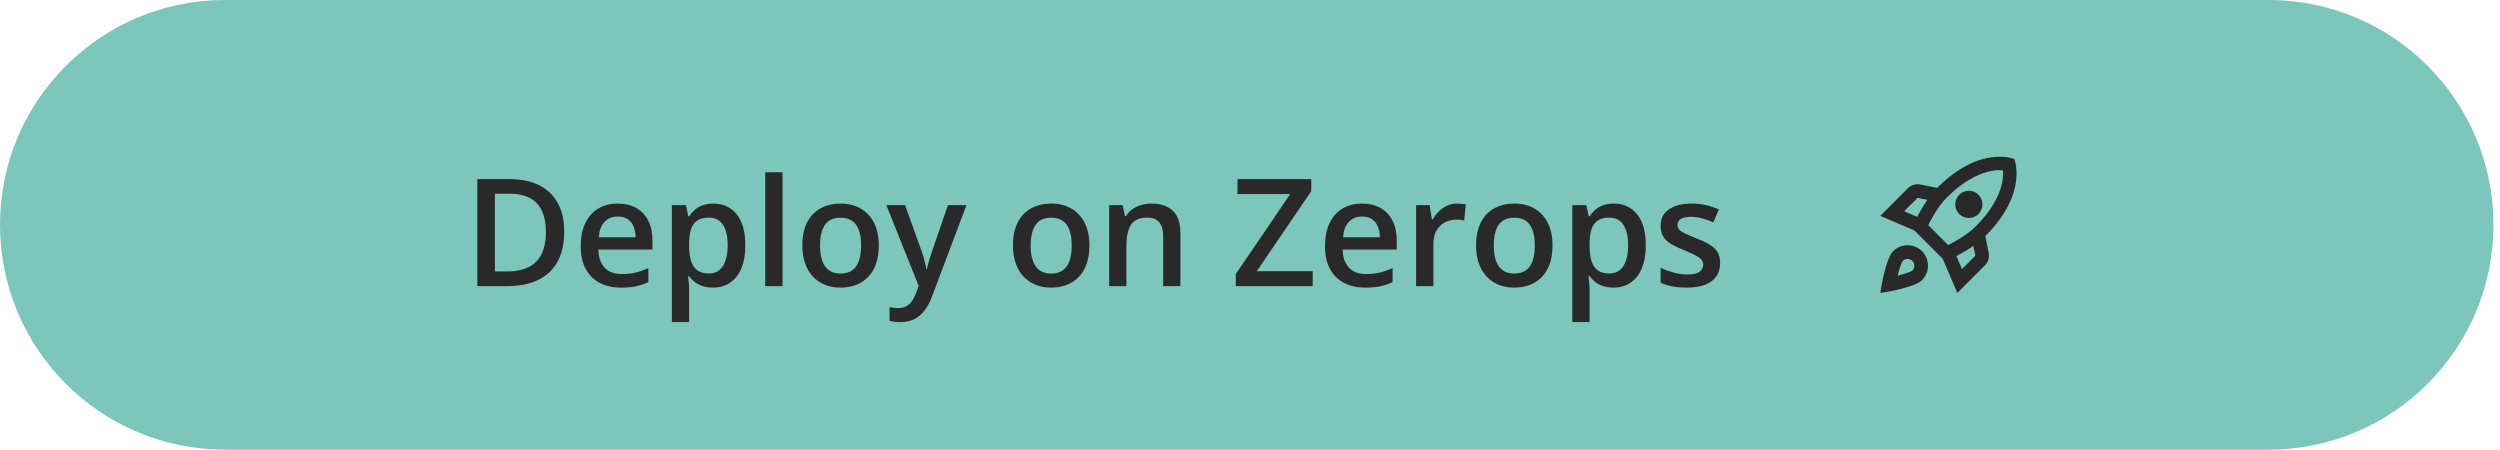 <svg width="278" height="50" viewBox="0 0 278 50" fill="none"
    xmlns="http://www.w3.org/2000/svg">
    <g clip-path="url(#clip0_541_68)">
        <path d="M252.273 0H25C11.193 0 0 11.193 0 25C0 38.807 11.193 50 25 50H252.273C266.08 50 277.273 38.807 277.273 25C277.273 11.193 266.08 0 252.273 0Z" fill="#7CC6BB"/>
        <path d="M62.738 25.755C62.738 27.095 62.488 28.216 61.989 29.116C61.49 30.011 60.766 30.687 59.816 31.142C58.867 31.593 57.722 31.818 56.382 31.818H53.078V19.92H56.74C57.972 19.92 59.035 20.143 59.93 20.587C60.825 21.027 61.517 21.681 62.006 22.549C62.494 23.411 62.738 24.48 62.738 25.755ZM60.703 25.812C60.703 24.836 60.549 24.033 60.24 23.403C59.936 22.774 59.486 22.307 58.889 22.003C58.297 21.694 57.568 21.54 56.7 21.54H55.031V30.182H56.415C57.852 30.182 58.927 29.816 59.637 29.084C60.348 28.351 60.703 27.261 60.703 25.812ZM68.695 22.638C69.498 22.638 70.187 22.804 70.762 23.135C71.337 23.466 71.779 23.935 72.088 24.543C72.398 25.15 72.552 25.877 72.552 26.724V27.749H66.538C66.56 28.622 66.793 29.295 67.238 29.767C67.689 30.239 68.318 30.475 69.126 30.475C69.701 30.475 70.217 30.421 70.672 30.312C71.134 30.198 71.608 30.033 72.097 29.816V31.37C71.646 31.582 71.188 31.737 70.721 31.834C70.255 31.932 69.696 31.981 69.045 31.981C68.161 31.981 67.382 31.81 66.709 31.468C66.042 31.121 65.518 30.605 65.139 29.922C64.764 29.238 64.577 28.389 64.577 27.375C64.577 26.366 64.748 25.508 65.09 24.803C65.432 24.098 65.912 23.561 66.53 23.192C67.149 22.823 67.87 22.638 68.695 22.638ZM68.695 24.079C68.093 24.079 67.605 24.274 67.23 24.665C66.861 25.055 66.644 25.628 66.579 26.382H70.681C70.675 25.931 70.599 25.533 70.453 25.186C70.312 24.838 70.095 24.567 69.802 24.372C69.514 24.176 69.145 24.079 68.695 24.079ZM79.332 22.638C80.4 22.638 81.257 23.029 81.903 23.81C82.554 24.591 82.879 25.753 82.879 27.293C82.879 28.313 82.728 29.173 82.424 29.873C82.126 30.567 81.705 31.094 81.163 31.452C80.626 31.804 79.999 31.981 79.282 31.981C78.827 31.981 78.431 31.921 78.094 31.802C77.758 31.682 77.47 31.528 77.231 31.338C76.993 31.142 76.792 30.931 76.629 30.703H76.516C76.543 30.92 76.567 31.162 76.589 31.427C76.616 31.688 76.629 31.927 76.629 32.144V35.814H74.709V22.809H76.272L76.54 24.054H76.629C76.797 23.799 77.001 23.563 77.24 23.346C77.484 23.129 77.777 22.958 78.119 22.834C78.466 22.703 78.87 22.638 79.332 22.638ZM78.819 24.201C78.292 24.201 77.869 24.307 77.549 24.518C77.235 24.724 77.004 25.036 76.857 25.454C76.716 25.872 76.641 26.395 76.629 27.025V27.293C76.629 27.961 76.697 28.527 76.833 28.994C76.974 29.455 77.205 29.808 77.525 30.052C77.85 30.291 78.29 30.41 78.843 30.41C79.31 30.41 79.695 30.283 79.999 30.028C80.308 29.773 80.538 29.409 80.691 28.937C80.842 28.465 80.919 27.909 80.919 27.269C80.919 26.298 80.744 25.544 80.397 25.006C80.056 24.469 79.529 24.201 78.819 24.201ZM87.013 31.818H85.093V19.155H87.013V31.818ZM97.723 27.293C97.723 28.042 97.626 28.707 97.43 29.287C97.235 29.868 96.951 30.359 96.576 30.76C96.201 31.156 95.751 31.46 95.225 31.672C94.699 31.878 94.104 31.981 93.443 31.981C92.824 31.981 92.257 31.878 91.742 31.672C91.226 31.46 90.778 31.156 90.399 30.76C90.025 30.359 89.735 29.868 89.528 29.287C89.322 28.707 89.219 28.042 89.219 27.293C89.219 26.3 89.39 25.459 89.731 24.77C90.079 24.076 90.572 23.547 91.213 23.183C91.853 22.82 92.616 22.638 93.5 22.638C94.33 22.638 95.062 22.82 95.697 23.183C96.332 23.547 96.828 24.076 97.186 24.77C97.544 25.465 97.723 26.306 97.723 27.293ZM91.188 27.293C91.188 27.95 91.267 28.511 91.425 28.978C91.588 29.444 91.837 29.802 92.173 30.052C92.51 30.296 92.944 30.418 93.475 30.418C94.007 30.418 94.441 30.296 94.777 30.052C95.113 29.802 95.36 29.444 95.518 28.978C95.675 28.511 95.754 27.95 95.754 27.293C95.754 26.637 95.675 26.081 95.518 25.625C95.36 25.164 95.113 24.814 94.777 24.575C94.441 24.331 94.004 24.209 93.467 24.209C92.675 24.209 92.097 24.475 91.734 25.006C91.37 25.538 91.188 26.3 91.188 27.293ZM98.562 22.809H100.645L102.492 27.953C102.573 28.186 102.647 28.416 102.712 28.644C102.782 28.867 102.842 29.086 102.891 29.303C102.945 29.52 102.988 29.737 103.021 29.954H103.07C103.124 29.672 103.2 29.358 103.298 29.01C103.401 28.658 103.515 28.305 103.64 27.953L105.414 22.809H107.472L103.607 33.055C103.385 33.641 103.11 34.14 102.785 34.552C102.465 34.97 102.085 35.285 101.646 35.496C101.207 35.713 100.704 35.822 100.141 35.822C99.869 35.822 99.633 35.806 99.432 35.773C99.231 35.746 99.06 35.716 98.919 35.684V34.154C99.034 34.181 99.177 34.205 99.351 34.227C99.525 34.248 99.704 34.259 99.888 34.259C100.23 34.259 100.525 34.192 100.775 34.056C101.025 33.92 101.236 33.728 101.41 33.478C101.584 33.234 101.727 32.955 101.841 32.64L102.159 31.794L98.562 22.809ZM121.144 27.293C121.144 28.042 121.047 28.707 120.851 29.287C120.657 29.868 120.372 30.359 119.997 30.76C119.622 31.156 119.172 31.46 118.646 31.672C118.12 31.878 117.525 31.981 116.864 31.981C116.245 31.981 115.678 31.878 115.163 31.672C114.647 31.46 114.2 31.156 113.82 30.76C113.446 30.359 113.156 29.868 112.95 29.287C112.744 28.707 112.641 28.042 112.641 27.293C112.641 26.3 112.811 25.459 113.153 24.77C113.5 24.076 113.994 23.547 114.634 23.183C115.274 22.82 116.037 22.638 116.921 22.638C117.751 22.638 118.483 22.82 119.118 23.183C119.753 23.547 120.25 24.076 120.607 24.77C120.966 25.465 121.144 26.306 121.144 27.293ZM114.61 27.293C114.61 27.95 114.688 28.511 114.846 28.978C115.009 29.444 115.258 29.802 115.594 30.052C115.931 30.296 116.365 30.418 116.897 30.418C117.428 30.418 117.862 30.296 118.198 30.052C118.535 29.802 118.782 29.444 118.939 28.978C119.097 28.511 119.175 27.95 119.175 27.293C119.175 26.637 119.097 26.081 118.939 25.625C118.782 25.164 118.535 24.814 118.198 24.575C117.862 24.331 117.425 24.209 116.888 24.209C116.096 24.209 115.519 24.475 115.155 25.006C114.791 25.538 114.61 26.3 114.61 27.293ZM128.038 22.638C129.052 22.638 129.841 22.901 130.406 23.428C130.975 23.948 131.26 24.787 131.26 25.942V31.818H129.347V26.3C129.347 25.601 129.204 25.077 128.916 24.73C128.629 24.377 128.184 24.201 127.582 24.201C126.708 24.201 126.1 24.469 125.759 25.006C125.422 25.544 125.254 26.322 125.254 27.342V31.818H123.342V22.809H124.831L125.1 24.03H125.206C125.4 23.715 125.642 23.457 125.93 23.257C126.222 23.051 126.548 22.896 126.907 22.793C127.269 22.69 127.647 22.638 128.038 22.638ZM145.974 31.818H137.421V30.475L143.475 21.58H137.608V19.92H145.811V21.255L139.757 30.158H145.974V31.818ZM151.459 22.638C152.262 22.638 152.95 22.804 153.525 23.135C154.1 23.466 154.543 23.935 154.852 24.543C155.161 25.15 155.316 25.877 155.316 26.724V27.749H149.302C149.324 28.622 149.557 29.295 150.002 29.767C150.452 30.239 151.082 30.475 151.89 30.475C152.465 30.475 152.981 30.421 153.436 30.312C153.897 30.198 154.372 30.033 154.86 29.816V31.37C154.41 31.582 153.951 31.737 153.485 31.834C153.019 31.932 152.46 31.981 151.809 31.981C150.924 31.981 150.146 31.81 149.473 31.468C148.806 31.121 148.282 30.605 147.902 29.922C147.528 29.238 147.341 28.389 147.341 27.375C147.341 26.366 147.512 25.508 147.853 24.803C148.195 24.098 148.675 23.561 149.294 23.192C149.913 22.823 150.634 22.638 151.459 22.638ZM151.459 24.079C150.857 24.079 150.368 24.274 149.994 24.665C149.625 25.055 149.408 25.628 149.343 26.382H153.444C153.439 25.931 153.363 25.533 153.216 25.186C153.075 24.838 152.858 24.567 152.566 24.372C152.278 24.176 151.909 24.079 151.459 24.079ZM162.038 22.638C162.19 22.638 162.356 22.646 162.535 22.663C162.713 22.679 162.868 22.701 162.998 22.728L162.819 24.518C162.706 24.486 162.564 24.461 162.396 24.445C162.233 24.429 162.087 24.421 161.957 24.421C161.615 24.421 161.289 24.477 160.98 24.591C160.671 24.7 160.397 24.868 160.158 25.096C159.919 25.319 159.732 25.598 159.597 25.934C159.461 26.271 159.393 26.661 159.393 27.106V31.818H157.472V22.809H158.97L159.231 24.396H159.32C159.499 24.076 159.722 23.783 159.988 23.517C160.253 23.251 160.557 23.04 160.899 22.883C161.246 22.72 161.625 22.638 162.038 22.638ZM172.642 27.293C172.642 28.042 172.544 28.707 172.349 29.287C172.153 29.868 171.869 30.359 171.494 30.76C171.12 31.156 170.67 31.46 170.144 31.672C169.617 31.878 169.023 31.981 168.361 31.981C167.743 31.981 167.176 31.878 166.66 31.672C166.145 31.46 165.697 31.156 165.318 30.76C164.944 30.359 164.653 29.868 164.447 29.287C164.241 28.707 164.138 28.042 164.138 27.293C164.138 26.3 164.309 25.459 164.65 24.77C164.997 24.076 165.491 23.547 166.132 23.183C166.772 22.82 167.534 22.638 168.419 22.638C169.248 22.638 169.981 22.82 170.616 23.183C171.25 23.547 171.747 24.076 172.105 24.77C172.463 25.465 172.642 26.306 172.642 27.293ZM166.107 27.293C166.107 27.95 166.186 28.511 166.343 28.978C166.506 29.444 166.756 29.802 167.092 30.052C167.428 30.296 167.862 30.418 168.394 30.418C168.925 30.418 169.36 30.296 169.696 30.052C170.032 29.802 170.279 29.444 170.437 28.978C170.594 28.511 170.672 27.95 170.672 27.293C170.672 26.637 170.594 26.081 170.437 25.625C170.279 25.164 170.032 24.814 169.696 24.575C169.36 24.331 168.923 24.209 168.386 24.209C167.594 24.209 167.016 24.475 166.652 25.006C166.289 25.538 166.107 26.3 166.107 27.293ZM179.462 22.638C180.53 22.638 181.388 23.029 182.033 23.81C182.685 24.591 183.01 25.753 183.01 27.293C183.01 28.313 182.858 29.173 182.554 29.873C182.256 30.567 181.835 31.094 181.293 31.452C180.756 31.804 180.129 31.981 179.413 31.981C178.957 31.981 178.561 31.921 178.225 31.802C177.888 31.682 177.6 31.528 177.362 31.338C177.123 31.142 176.922 30.931 176.76 30.703H176.646C176.673 30.92 176.697 31.162 176.719 31.427C176.746 31.688 176.76 31.927 176.76 32.144V35.814H174.839V22.809H176.402L176.67 24.054H176.76C176.928 23.799 177.132 23.563 177.37 23.346C177.614 23.129 177.907 22.958 178.249 22.834C178.596 22.703 179 22.638 179.462 22.638ZM178.949 24.201C178.422 24.201 178 24.307 177.679 24.518C177.365 24.724 177.134 25.036 176.988 25.454C176.847 25.872 176.771 26.395 176.76 27.025V27.293C176.76 27.961 176.828 28.527 176.963 28.994C177.104 29.455 177.335 29.808 177.655 30.052C177.981 30.291 178.42 30.41 178.973 30.41C179.44 30.41 179.825 30.283 180.129 30.028C180.438 29.773 180.669 29.409 180.821 28.937C180.972 28.465 181.048 27.909 181.048 27.269C181.048 26.298 180.875 25.544 180.528 25.006C180.186 24.469 179.66 24.201 178.949 24.201ZM191.278 29.246C191.278 29.838 191.135 30.337 190.847 30.744C190.559 31.151 190.138 31.46 189.585 31.672C189.038 31.878 188.365 31.981 187.567 31.981C186.938 31.981 186.395 31.935 185.939 31.842C185.489 31.756 185.063 31.62 184.662 31.436V29.784C185.091 29.984 185.57 30.158 186.102 30.304C186.639 30.451 187.147 30.524 187.624 30.524C188.253 30.524 188.707 30.426 188.983 30.231C189.26 30.03 189.398 29.765 189.398 29.433C189.398 29.238 189.341 29.065 189.227 28.913C189.119 28.755 188.913 28.595 188.609 28.433C188.31 28.264 187.871 28.064 187.291 27.83C186.721 27.602 186.241 27.375 185.85 27.147C185.46 26.919 185.163 26.645 184.963 26.325C184.762 25.999 184.662 25.584 184.662 25.08C184.662 24.282 184.976 23.677 185.606 23.265C186.241 22.847 187.078 22.638 188.12 22.638C188.674 22.638 189.194 22.695 189.683 22.809C190.177 22.918 190.66 23.078 191.132 23.289L190.529 24.73C190.122 24.551 189.713 24.404 189.3 24.29C188.894 24.171 188.478 24.111 188.055 24.111C187.562 24.111 187.185 24.187 186.924 24.339C186.669 24.491 186.541 24.708 186.541 24.99C186.541 25.202 186.604 25.381 186.728 25.527C186.853 25.674 187.068 25.82 187.372 25.967C187.681 26.113 188.11 26.295 188.657 26.512C189.194 26.718 189.659 26.935 190.049 27.163C190.445 27.386 190.749 27.659 190.96 27.985C191.172 28.311 191.278 28.731 191.278 29.246Z" fill="#292929"/>
        <mask id="mask0_541_68" style="mask-type:luminance" maskUnits="userSpaceOnUse" x="207" y="15" width="19" height="20">
            <path d="M225.756 15.909H207.574V34.091H225.756V15.909Z" fill="white"/>
        </mask>
        <g mask="url(#mask0_541_68)">
            <path d="M212.12 27.273C211.491 27.273 210.923 27.53 210.514 27.939C209.62 28.833 209.09 32.576 209.09 32.576C209.09 32.576 212.832 32.045 213.726 31.151C214.135 30.742 214.393 30.174 214.393 29.545C214.393 28.288 213.378 27.273 212.12 27.273ZM212.658 30.083C212.446 30.295 211.014 30.659 211.014 30.659C211.014 30.659 211.37 29.235 211.59 29.015C211.719 28.871 211.908 28.788 212.12 28.788C212.537 28.788 212.878 29.129 212.878 29.545C212.878 29.758 212.794 29.947 212.658 30.083ZM220.772 26.25C225.59 21.432 223.984 17.682 223.984 17.682C223.984 17.682 220.234 16.076 215.416 20.894L213.529 20.515C213.037 20.417 212.522 20.576 212.158 20.932L209.09 24.008L212.878 25.629L216.037 28.788L217.658 32.576L220.726 29.508C221.082 29.151 221.241 28.636 221.143 28.136L220.772 26.25ZM213.188 24.114L211.741 23.492L213.234 22L214.325 22.22C213.893 22.848 213.507 23.508 213.188 24.114ZM218.173 29.924L217.552 28.477C218.158 28.159 218.817 27.773 219.438 27.341L219.658 28.432L218.173 29.924ZM219.696 25.182C218.696 26.182 217.135 27 216.635 27.25L214.416 25.03C214.658 24.538 215.476 22.977 216.484 21.97C220.029 18.424 222.719 18.947 222.719 18.947C222.719 18.947 223.241 21.636 219.696 25.182ZM218.938 24.242C219.772 24.242 220.453 23.561 220.453 22.727C220.453 21.894 219.772 21.212 218.938 21.212C218.105 21.212 217.423 21.894 217.423 22.727C217.423 23.561 218.105 24.242 218.938 24.242Z" fill="#292929"/>
        </g>
    </g>
    <defs>
        <clipPath id="clip0_541_68">
            <rect width="277.273" height="50" fill="white"/>
        </clipPath>
    </defs>
</svg>
